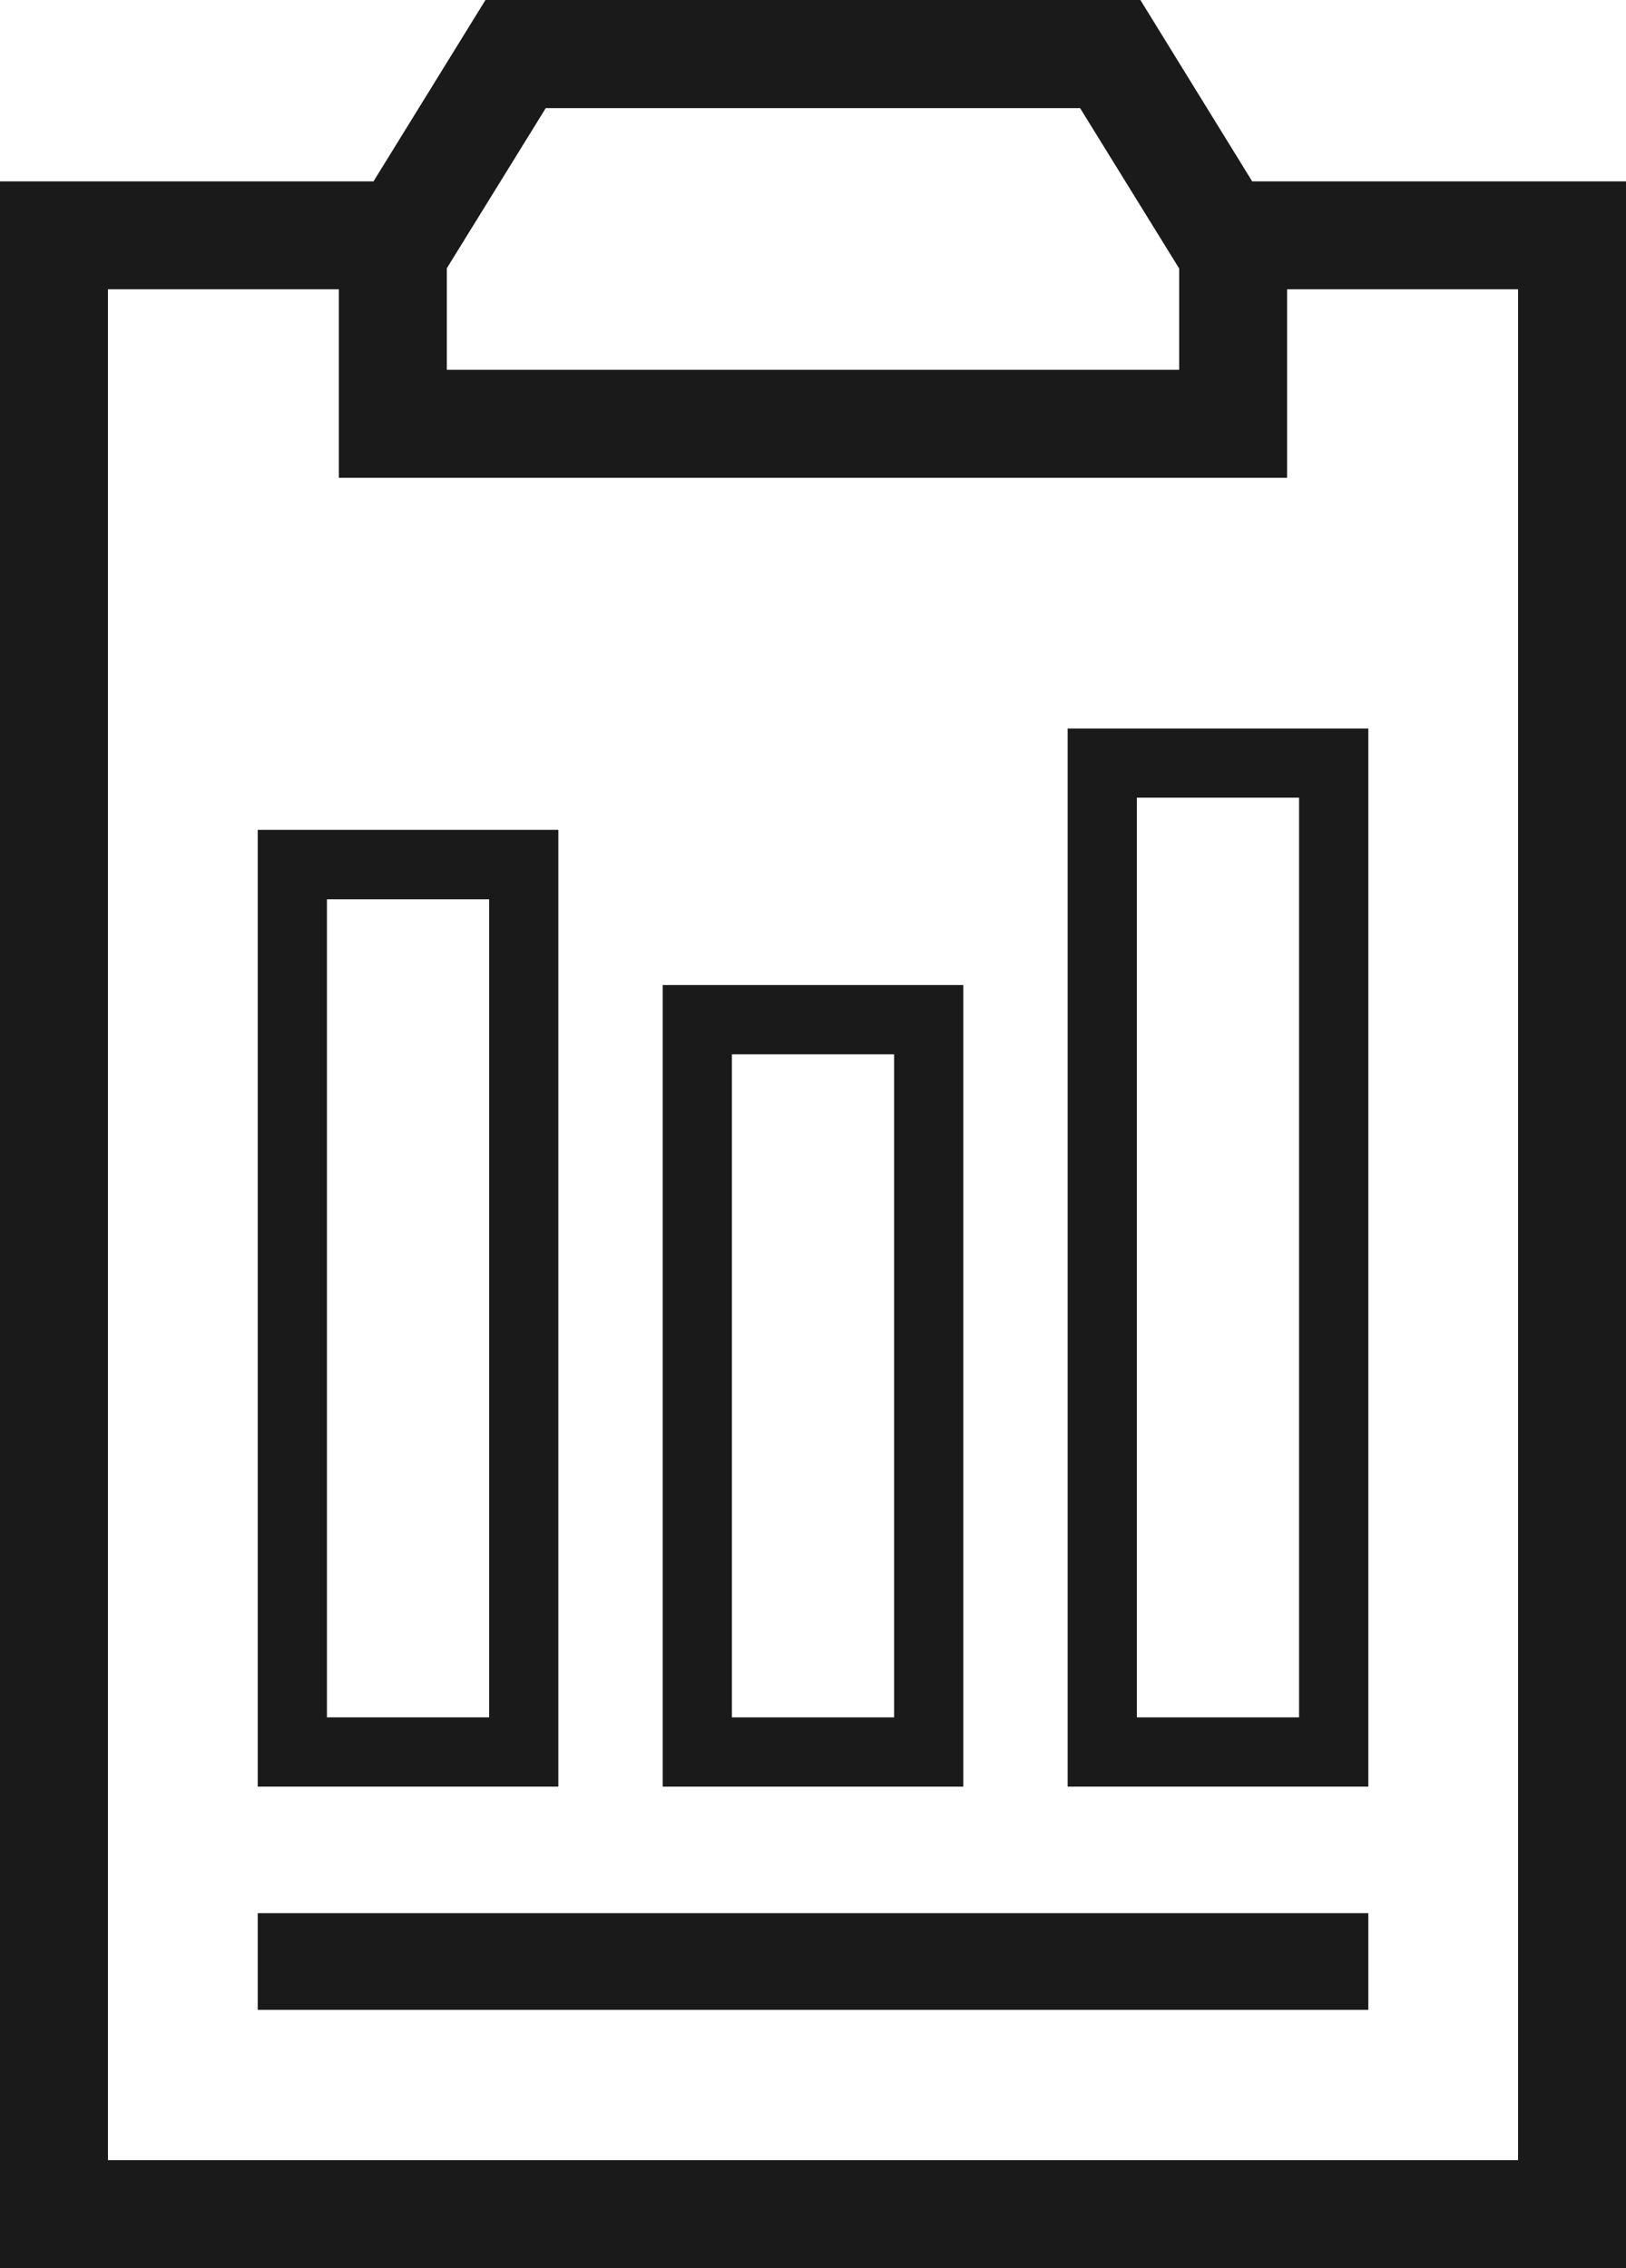 <?xml version="1.0" encoding="utf-8"?>
<!-- Generator: Adobe Illustrator 17.1.0, SVG Export Plug-In . SVG Version: 6.00 Build 0)  -->
<!DOCTYPE svg PUBLIC "-//W3C//DTD SVG 1.1//EN" "http://www.w3.org/Graphics/SVG/1.1/DTD/svg11.dtd">
<svg version="1.1" id="checklist-graphs" xmlns="http://www.w3.org/2000/svg" xmlns:xlink="http://www.w3.org/1999/xlink" x="0px"
	 y="0px" viewBox="0 0 724.264 1010" enable-background="new 0 0 724.264 1010" xml:space="preserve">
<g id="checklist-graphs-checklist-graphs">
	<path fill="#1A1A1A" d="M557.753,80.755L507.957,0H216.238L166.374,80.755H0V1010h724.264V80.755H557.753z
		 M199.023,119.455l44.065-71.303h238.019l44.134,71.418v45.092H199.023V119.455z M676.181,961.871H48.084V128.816
		h102.856v83.952h422.362V128.816h102.879V961.871z"/>
	<path fill="#1A1A1A" d="M248.704,369.529H114.798v426.036h133.906V369.529z M217.882,764.721h-72.262V400.443h72.262
		V764.721z"/>
	<path fill="#1A1A1A" d="M429.074,438.64H295.189v356.925h133.885V438.64z M398.251,764.721h-72.238V469.486h72.238
		V764.721z"/>
	<path fill="#1A1A1A" d="M475.56,795.565h133.93V324.391H475.56V795.565z M506.382,355.191h72.262v409.53h-72.262
		V355.191z"/>
	<rect x="114.798" y="851.915" fill="#1A1A1A" width="494.691" height="43.059"/>
</g>
</svg>
